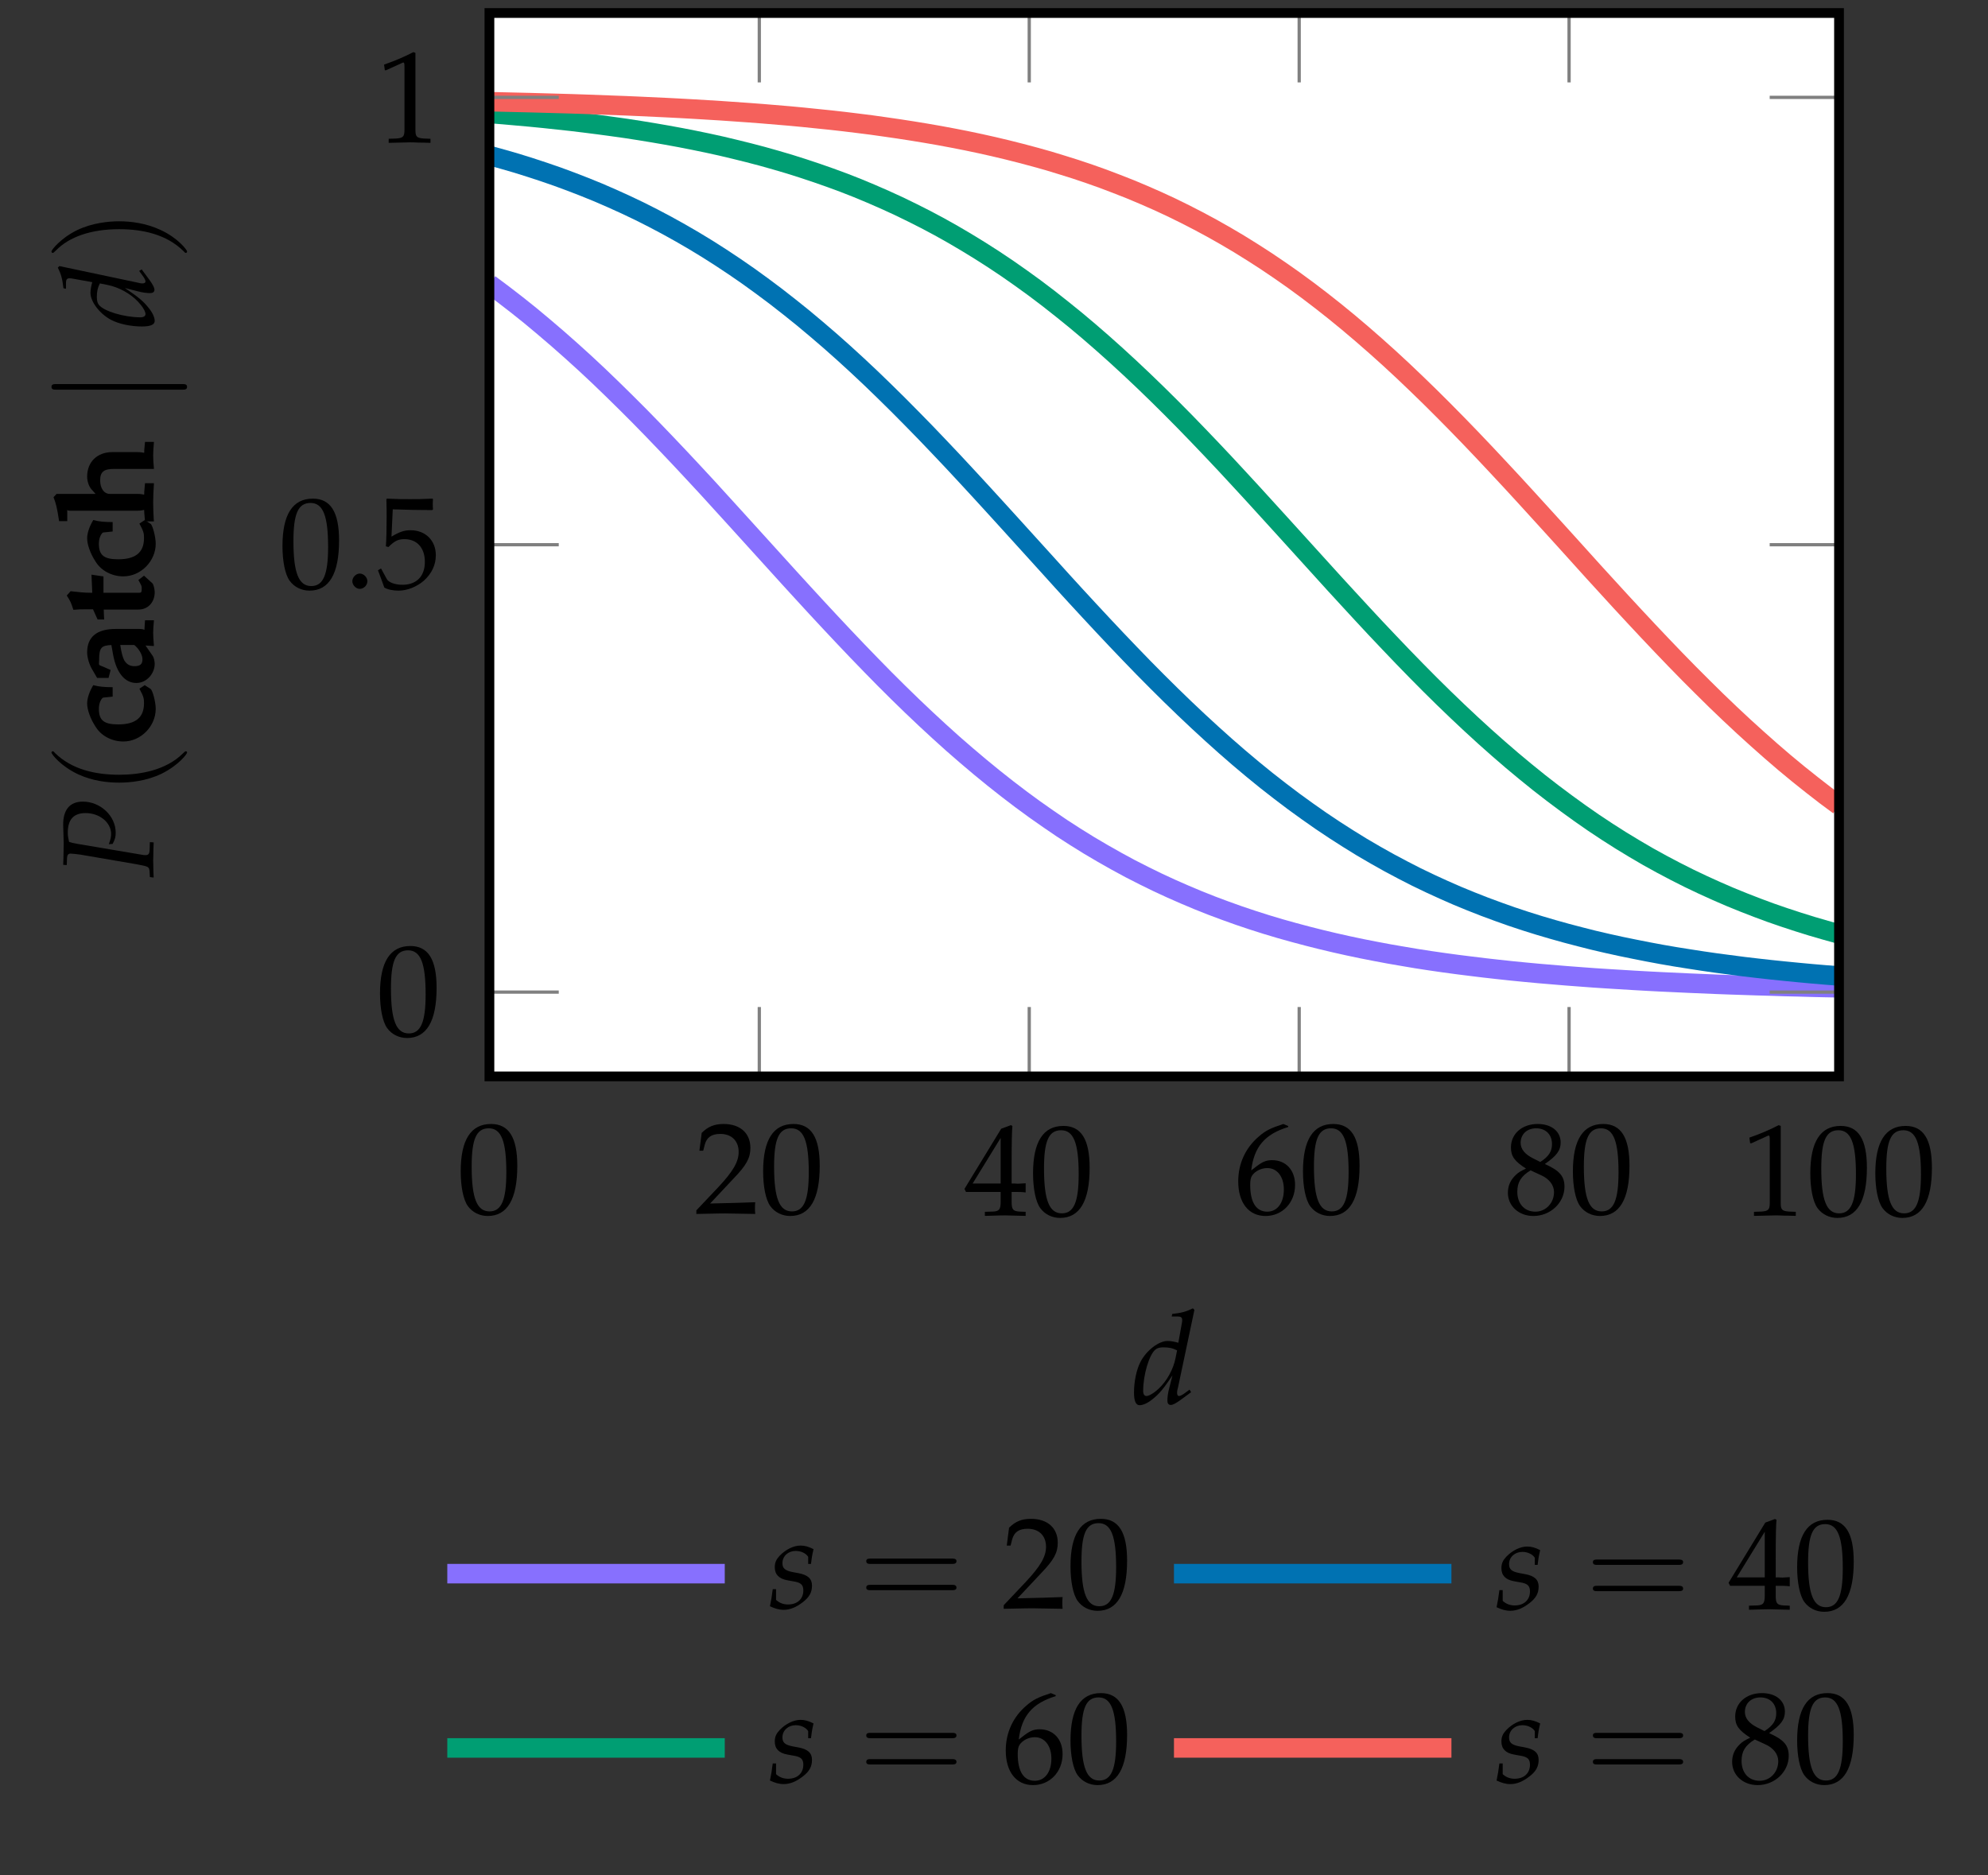 <?xml version="1.0" encoding="UTF-8"?>
<svg xmlns="http://www.w3.org/2000/svg" xmlns:xlink="http://www.w3.org/1999/xlink" width="121.859pt" height="114.952pt" viewBox="0 0 121.859 114.952" version="1.1">
<rect x="0" y="0" width="121.859" height="114.952" fill="#333333" stroke="none"/>
<defs>
<g>
<symbol overflow="visible" id="glyph0-0">
<path style="stroke:none;" d=""/>
</symbol>
<symbol overflow="visible" id="glyph0-1">
<path style="stroke:none;" d="M 2.094 -5.484 C 0.859 -5.484 0.234 -4.516 0.234 -2.578 C 0.234 -1.656 0.391 -0.844 0.672 -0.453 C 0.953 -0.062 1.406 0.156 1.891 0.156 C 3.094 0.156 3.703 -0.875 3.703 -2.922 C 3.703 -4.656 3.188 -5.484 2.094 -5.484 Z M 1.953 -5.219 C 2.719 -5.219 3.031 -4.438 3.031 -2.516 C 3.031 -0.828 2.734 -0.125 2 -0.125 C 1.234 -0.125 0.906 -0.922 0.906 -2.875 C 0.906 -4.547 1.188 -5.219 1.953 -5.219 Z M 1.953 -5.219 "/>
</symbol>
<symbol overflow="visible" id="glyph0-2">
<path style="stroke:none;" d="M 0.125 -0.188 L 0.125 0.031 C 1.625 0 1.625 0 1.906 0 C 2.188 0 2.188 0 3.734 0.031 C 3.719 -0.141 3.719 -0.219 3.719 -0.328 C 3.719 -0.438 3.719 -0.516 3.734 -0.688 C 2.812 -0.656 2.453 -0.641 0.969 -0.609 L 2.422 -2.156 C 3.203 -2.969 3.438 -3.406 3.438 -4.016 C 3.438 -4.922 2.812 -5.484 1.797 -5.484 C 1.234 -5.484 0.844 -5.328 0.453 -4.938 L 0.312 -3.844 L 0.547 -3.844 L 0.641 -4.219 C 0.766 -4.672 1.062 -4.875 1.594 -4.875 C 2.281 -4.875 2.719 -4.453 2.719 -3.766 C 2.719 -3.172 2.375 -2.578 1.484 -1.625 Z M 0.125 -0.188 "/>
</symbol>
<symbol overflow="visible" id="glyph0-3">
<path style="stroke:none;" d="M 2.234 -1.438 L 2.234 -0.844 C 2.234 -0.359 2.141 -0.25 1.75 -0.234 L 1.266 -0.219 L 1.266 0.031 C 2.312 0 2.312 0 2.516 0 C 2.703 0 2.703 0 3.766 0.031 L 3.766 -0.219 L 3.375 -0.234 C 2.984 -0.266 2.906 -0.359 2.906 -0.844 L 2.906 -1.438 C 3.375 -1.438 3.531 -1.438 3.766 -1.406 L 3.766 -1.969 C 3.391 -1.938 3.234 -1.938 3.109 -1.953 L 2.906 -1.953 L 2.906 -3.062 C 2.906 -4.484 2.922 -5.156 2.953 -5.484 L 2.859 -5.531 L 2.266 -5.312 L 0.016 -1.625 L 0.109 -1.438 Z M 2.234 -1.953 L 0.516 -1.953 L 2.234 -4.75 Z M 2.234 -1.953 "/>
</symbol>
<symbol overflow="visible" id="glyph0-4">
<path style="stroke:none;" d="M 3.312 -5.359 L 3.016 -5.484 C 2.25 -5.234 1.922 -5.078 1.516 -4.719 C 0.703 -4.031 0.25 -3.062 0.25 -1.969 C 0.25 -0.656 0.891 0.156 1.922 0.156 C 2.953 0.156 3.734 -0.656 3.734 -1.75 C 3.734 -2.656 3.172 -3.266 2.328 -3.266 C 1.938 -3.266 1.703 -3.156 1.234 -2.781 C 1.141 -2.703 1.125 -2.703 1.047 -2.641 C 1.219 -4.078 1.875 -4.859 3.312 -5.297 Z M 2.031 -2.781 C 2.641 -2.781 3.047 -2.25 3.047 -1.469 C 3.047 -0.641 2.641 -0.109 2.031 -0.109 C 1.344 -0.109 0.984 -0.688 0.984 -1.75 C 0.984 -2.031 1.016 -2.188 1.094 -2.312 C 1.281 -2.594 1.656 -2.781 2.031 -2.781 Z M 2.031 -2.781 "/>
</symbol>
<symbol overflow="visible" id="glyph0-5">
<path style="stroke:none;" d="M 1.344 -2.75 C 1.016 -2.594 0.875 -2.516 0.703 -2.344 C 0.391 -2.047 0.234 -1.688 0.234 -1.266 C 0.234 -0.453 0.906 0.156 1.797 0.156 C 2.844 0.156 3.703 -0.656 3.703 -1.641 C 3.703 -2.281 3.406 -2.625 2.5 -3.031 C 3.219 -3.531 3.469 -3.859 3.469 -4.344 C 3.469 -5.031 2.906 -5.484 2.062 -5.484 C 1.109 -5.484 0.422 -4.891 0.422 -4.047 C 0.422 -3.5 0.641 -3.203 1.344 -2.75 Z M 2.266 -2.344 C 2.766 -2.125 3.062 -1.734 3.062 -1.312 C 3.062 -0.641 2.562 -0.109 1.922 -0.109 C 1.25 -0.109 0.812 -0.594 0.812 -1.328 C 0.812 -1.906 1.031 -2.281 1.625 -2.641 Z M 1.781 -3.375 C 1.281 -3.625 1.016 -3.938 1.016 -4.328 C 1.016 -4.859 1.406 -5.219 1.969 -5.219 C 2.547 -5.219 2.938 -4.844 2.938 -4.25 C 2.938 -3.797 2.734 -3.484 2.219 -3.156 Z M 1.781 -3.375 "/>
</symbol>
<symbol overflow="visible" id="glyph0-6">
<path style="stroke:none;" d="M 0.531 -4.422 L 0.609 -4.422 L 1.641 -4.891 C 1.656 -4.891 1.656 -4.891 1.672 -4.891 C 1.719 -4.891 1.734 -4.828 1.734 -4.625 L 1.734 -0.766 C 1.734 -0.344 1.641 -0.266 1.219 -0.234 L 0.766 -0.219 L 0.766 0.031 C 1.984 0 1.984 0 2.078 0 C 2.188 0 2.359 0 2.625 0.016 C 2.719 0.016 3 0.016 3.328 0.031 L 3.328 -0.219 L 2.922 -0.234 C 2.484 -0.266 2.406 -0.344 2.406 -0.766 L 2.406 -5.484 L 2.281 -5.531 C 1.766 -5.266 1.203 -5.016 0.484 -4.766 Z M 0.531 -4.422 "/>
</symbol>
<symbol overflow="visible" id="glyph0-7">
<path style="stroke:none;" d="M 0.984 -0.891 C 0.75 -0.891 0.531 -0.656 0.531 -0.422 C 0.531 -0.188 0.75 0.047 0.984 0.047 C 1.234 0.047 1.453 -0.172 1.453 -0.422 C 1.453 -0.656 1.234 -0.891 0.984 -0.891 Z M 0.984 -0.891 "/>
</symbol>
<symbol overflow="visible" id="glyph0-8">
<path style="stroke:none;" d="M 1.016 -4.828 C 2.047 -4.797 2.484 -4.781 3.438 -4.781 L 3.484 -4.828 C 3.469 -4.969 3.469 -5.031 3.469 -5.125 C 3.469 -5.25 3.469 -5.312 3.484 -5.453 L 3.438 -5.484 C 2.844 -5.453 2.484 -5.453 2.062 -5.453 C 1.625 -5.453 1.266 -5.453 0.672 -5.484 L 0.625 -5.453 C 0.641 -4.969 0.641 -4.609 0.641 -4.359 C 0.641 -3.688 0.625 -2.922 0.594 -2.562 L 0.75 -2.516 C 1.125 -2.891 1.344 -3 1.734 -3 C 2.5 -3 2.984 -2.469 2.984 -1.609 C 2.984 -0.719 2.469 -0.203 1.609 -0.203 C 1.172 -0.203 0.766 -0.344 0.656 -0.547 L 0.297 -1.203 L 0.109 -1.094 C 0.281 -0.641 0.375 -0.375 0.5 -0.031 C 0.719 0.094 1.031 0.156 1.375 0.156 C 1.906 0.156 2.484 -0.078 2.922 -0.453 C 3.406 -0.891 3.656 -1.422 3.656 -2.016 C 3.656 -2.922 3.016 -3.547 2.109 -3.547 C 1.719 -3.547 1.438 -3.453 0.938 -3.156 Z M 1.016 -4.828 "/>
</symbol>
<symbol overflow="visible" id="glyph1-0">
<path style="stroke:none;" d=""/>
</symbol>
<symbol overflow="visible" id="glyph1-1">
<path style="stroke:none;" d="M 3.844 -5.75 L 3.75 -5.844 C 3.344 -5.641 3.047 -5.562 2.484 -5.5 L 2.453 -5.344 L 2.828 -5.344 C 3.016 -5.344 3.094 -5.281 3.094 -5.141 C 3.094 -5.078 3.094 -5.016 3.078 -4.953 L 2.859 -3.734 C 2.625 -3.797 2.406 -3.844 2.203 -3.844 C 1.656 -3.844 0.906 -3.266 0.547 -2.578 C 0.297 -2.109 0.141 -1.359 0.141 -0.688 C 0.141 -0.172 0.25 0.094 0.484 0.094 C 0.703 0.094 1 -0.047 1.266 -0.266 C 1.703 -0.609 1.953 -0.922 2.5 -1.734 L 2.312 -1 C 2.219 -0.656 2.188 -0.391 2.188 -0.188 C 2.188 -0.031 2.25 0.078 2.391 0.078 C 2.531 0.078 2.719 -0.031 2.984 -0.219 L 3.641 -0.703 L 3.547 -0.859 L 3.203 -0.609 C 3.094 -0.531 2.969 -0.469 2.891 -0.469 C 2.828 -0.469 2.781 -0.547 2.781 -0.656 C 2.781 -0.719 2.781 -0.781 2.844 -1.016 Z M 2.688 -2.797 C 2.547 -2.094 2.156 -1.391 1.656 -0.922 C 1.375 -0.656 1.062 -0.469 0.906 -0.469 C 0.781 -0.469 0.703 -0.578 0.703 -0.781 C 0.703 -1.781 1.078 -3.031 1.469 -3.328 C 1.562 -3.406 1.719 -3.453 1.938 -3.453 C 2.281 -3.453 2.516 -3.406 2.781 -3.266 Z M 2.688 -2.797 "/>
</symbol>
<symbol overflow="visible" id="glyph1-2">
<path style="stroke:none;" d="M 0.25 -1.172 C 0.203 -0.766 0.156 -0.5 0.078 -0.125 C 0.375 0.016 0.641 0.094 0.922 0.094 C 1.312 0.094 1.688 -0.062 2.094 -0.375 C 2.5 -0.688 2.656 -0.984 2.656 -1.391 C 2.656 -1.812 2.406 -2.047 1.812 -2.156 L 1.469 -2.219 C 1 -2.312 0.844 -2.453 0.844 -2.766 C 0.844 -3.203 1.203 -3.516 1.656 -3.516 C 1.984 -3.516 2.281 -3.375 2.422 -3.156 L 2.422 -2.719 L 2.594 -2.719 C 2.625 -3 2.656 -3.219 2.75 -3.625 C 2.438 -3.781 2.219 -3.844 1.953 -3.844 C 1.531 -3.844 1.047 -3.609 0.672 -3.219 C 0.469 -3 0.375 -2.812 0.375 -2.516 C 0.375 -2.078 0.625 -1.812 1.141 -1.719 L 1.656 -1.625 C 2 -1.547 2.125 -1.406 2.125 -1.094 C 2.125 -0.578 1.766 -0.234 1.188 -0.234 C 0.922 -0.234 0.672 -0.312 0.453 -0.516 L 0.453 -1.172 Z M 0.25 -1.172 "/>
</symbol>
<symbol overflow="visible" id="glyph2-0">
<path style="stroke:none;" d=""/>
</symbol>
<symbol overflow="visible" id="glyph2-1">
<path style="stroke:none;" d="M -5.297 -0.844 L -5.281 -1.281 C -5.266 -1.469 -5.203 -1.547 -5.062 -1.547 C -4.953 -1.547 -4.703 -1.516 -4.453 -1.484 L -1 -0.891 C -0.266 -0.75 -0.25 -0.75 -0.219 -0.438 L -0.203 -0.109 L 0.031 -0.078 L 0.016 -0.406 C 0.016 -0.734 0 -0.984 0 -1.125 C 0 -1.266 0.016 -1.484 0.016 -1.812 L 0.031 -2.234 L -0.203 -2.25 L -0.219 -1.734 C -0.234 -1.531 -0.297 -1.453 -0.469 -1.453 C -0.531 -1.453 -0.594 -1.453 -0.734 -1.484 L -4.625 -2.141 C -4.625 -2.141 -4.797 -2.172 -4.938 -2.203 C -4.984 -2.219 -5.062 -2.234 -5.156 -2.266 C -5.219 -2.547 -5.234 -2.672 -5.234 -2.828 C -5.234 -3.641 -4.875 -4.031 -4.141 -4.031 C -3.281 -4.031 -2.578 -3.453 -2.578 -2.75 C -2.578 -2.578 -2.609 -2.422 -2.719 -2.125 L -2.484 -2.141 C -2.328 -2.438 -2.297 -2.594 -2.297 -2.828 C -2.297 -3.859 -3.234 -4.734 -4.312 -4.734 C -5.109 -4.734 -5.531 -4.234 -5.516 -3.281 L -5.484 -2.188 L -5.5 -1.281 L -5.516 -0.859 Z M -5.297 -0.844 "/>
</symbol>
<symbol overflow="visible" id="glyph2-2">
<path style="stroke:none;" d="M -5.75 -3.844 L -5.844 -3.75 C -5.641 -3.344 -5.562 -3.047 -5.5 -2.484 L -5.344 -2.453 L -5.344 -2.828 C -5.344 -3.016 -5.281 -3.094 -5.141 -3.094 C -5.078 -3.094 -5.016 -3.094 -4.953 -3.078 L -3.734 -2.859 C -3.797 -2.625 -3.844 -2.406 -3.844 -2.203 C -3.844 -1.656 -3.266 -0.906 -2.578 -0.547 C -2.109 -0.297 -1.359 -0.141 -0.688 -0.141 C -0.172 -0.141 0.094 -0.25 0.094 -0.484 C 0.094 -0.703 -0.047 -1 -0.266 -1.266 C -0.609 -1.703 -0.922 -1.953 -1.734 -2.5 L -1 -2.312 C -0.656 -2.219 -0.391 -2.188 -0.188 -2.188 C -0.031 -2.188 0.078 -2.25 0.078 -2.391 C 0.078 -2.531 -0.031 -2.719 -0.219 -2.984 L -0.703 -3.641 L -0.859 -3.547 L -0.609 -3.203 C -0.531 -3.094 -0.469 -2.969 -0.469 -2.891 C -0.469 -2.828 -0.547 -2.781 -0.656 -2.781 C -0.719 -2.781 -0.781 -2.781 -1.016 -2.844 Z M -2.797 -2.688 C -2.094 -2.547 -1.391 -2.156 -0.922 -1.656 C -0.656 -1.375 -0.469 -1.062 -0.469 -0.906 C -0.469 -0.781 -0.578 -0.703 -0.781 -0.703 C -1.781 -0.703 -3.031 -1.078 -3.328 -1.469 C -3.406 -1.562 -3.453 -1.719 -3.453 -1.938 C -3.453 -2.281 -3.406 -2.516 -3.266 -2.781 Z M -2.797 -2.688 "/>
</symbol>
<symbol overflow="visible" id="glyph3-0">
<path style="stroke:none;" d=""/>
</symbol>
<symbol overflow="visible" id="glyph3-1">
<path style="stroke:none;" d="M 2 -2.75 C 1.969 -2.75 1.953 -2.75 1.812 -2.609 C 0.766 -1.578 -0.812 -1.312 -2.078 -1.312 C -3.531 -1.312 -4.969 -1.625 -6.016 -2.641 C -6.109 -2.75 -6.125 -2.75 -6.156 -2.75 C -6.203 -2.75 -6.234 -2.719 -6.234 -2.672 C -6.234 -2.578 -5.672 -1.844 -4.609 -1.344 C -3.703 -0.922 -2.781 -0.828 -2.078 -0.828 C -1.438 -0.828 -0.422 -0.922 0.516 -1.375 C 1.531 -1.875 2.078 -2.578 2.078 -2.672 C 2.078 -2.719 2.047 -2.75 2 -2.75 Z M 2 -2.75 "/>
</symbol>
<symbol overflow="visible" id="glyph3-2">
<path style="stroke:none;" d="M -2.078 -2.406 C -2.719 -2.406 -3.734 -2.312 -4.672 -1.859 C -5.688 -1.359 -6.234 -0.641 -6.234 -0.562 C -6.234 -0.5 -6.203 -0.469 -6.156 -0.469 C -6.125 -0.469 -6.109 -0.469 -5.953 -0.625 C -5.141 -1.453 -3.812 -1.922 -2.078 -1.922 C -0.656 -1.922 0.812 -1.609 1.859 -0.578 C 1.953 -0.469 1.969 -0.469 2 -0.469 C 2.047 -0.469 2.078 -0.5 2.078 -0.562 C 2.078 -0.641 1.516 -1.391 0.453 -1.875 C -0.453 -2.297 -1.375 -2.406 -2.078 -2.406 Z M -2.078 -2.406 "/>
</symbol>
<symbol overflow="visible" id="glyph4-0">
<path style="stroke:none;" d="M 0 -0.391 L 0 -3.766 L -4.156 -3.766 L -4.156 -0.219 L 0 -0.219 Z M -0.547 -0.969 L -3.453 -0.969 L -3.453 -3 L -0.703 -3 L -0.703 -0.969 Z M -0.547 -0.969 "/>
</symbol>
<symbol overflow="visible" id="glyph4-1">
<path style="stroke:none;" d="M -1.828 -0.031 C -0.75 -0.031 0.156 -0.969 0.156 -2.031 C 0.156 -2.453 -0.031 -3.156 -0.156 -3.25 L -0.516 -3.484 L -0.844 -3.266 C -0.578 -2.781 -0.562 -2.656 -0.562 -2.375 C -0.562 -1.484 -1.094 -1.078 -2.141 -1.078 C -3 -1.078 -3.328 -1.312 -3.328 -2.031 C -3.328 -2.375 -3.203 -2.625 -3.078 -2.719 L -2.484 -2.781 L -2.484 -3.359 C -3 -3.359 -3.328 -3.391 -3.672 -3.484 C -3.906 -3.094 -4.047 -2.688 -4.047 -2.359 C -4.047 -1.984 -3.844 -1.406 -3.531 -0.938 C -3.188 -0.375 -2.531 -0.031 -1.828 -0.031 Z M -1.828 -0.031 "/>
</symbol>
<symbol overflow="visible" id="glyph4-2">
<path style="stroke:none;" d="M -1.031 -0.078 C -0.422 -0.078 0.094 -0.625 0.094 -1.266 C 0.094 -1.406 0.031 -1.656 -0.016 -1.719 L -0.469 -2.375 L 0.047 -2.344 C 0.016 -2.75 0 -2.953 0 -3.156 C 0 -3.359 0.016 -3.547 0.047 -3.922 L -0.5 -3.922 L -0.531 -3.438 C -0.547 -3.25 -0.453 -3.391 -0.844 -3.391 L -2.297 -3.391 C -3.469 -3.391 -4.047 -2.891 -4.047 -1.953 C -4.047 -1.625 -3.906 -1.172 -3.719 -0.875 L -3.438 -0.391 L -2.734 -0.391 L -2.609 -0.875 L -3.031 -1.062 C -3.406 -1.219 -3.312 -1.125 -3.312 -1.5 C -3.312 -2.25 -3.172 -2.375 -2.562 -2.406 L -2.453 -1.797 C -2.25 -0.703 -1.734 -0.078 -1.031 -0.078 Z M -1.141 -1.109 C -1.438 -1.109 -1.609 -1.219 -1.766 -1.453 C -1.875 -1.656 -1.953 -1.969 -2.016 -2.406 L -1.156 -2.406 C -0.922 -2.219 -0.656 -1.844 -0.656 -1.531 C -0.656 -1.219 -0.812 -1.109 -1.141 -1.109 Z M -1.141 -1.109 "/>
</symbol>
<symbol overflow="visible" id="glyph4-3">
<path style="stroke:none;" d="M -3.016 -0.172 L -3.031 -0.594 L -0.906 -0.594 C -0.312 -0.594 0.094 -1.047 0.094 -1.656 C 0.094 -1.844 0.016 -2.156 -0.047 -2.203 L -0.562 -2.672 L -0.906 -2.406 C -0.703 -2.031 -0.703 -2.047 -0.703 -1.891 C -0.703 -1.578 -0.719 -1.625 -1.109 -1.625 L -3.047 -1.625 L -3.047 -2.625 L -3.781 -2.734 L -3.734 -1.625 L -3.875 -1.625 C -4.219 -1.625 -4.5 -1.656 -5.062 -1.719 L -5.297 -1.453 C -5.078 -1.125 -5.031 -1.016 -4.891 -0.578 C -4.562 -0.609 -4.406 -0.609 -4.172 -0.609 L -3.688 -0.609 L -3.406 0.016 L -3 0.016 Z M -3.016 -0.172 "/>
</symbol>
<symbol overflow="visible" id="glyph4-4">
<path style="stroke:none;" d="M 0.031 -0.047 C 0.016 -0.375 0 -0.703 0 -1.031 C 0 -1.359 0.016 -1.703 0.047 -2.203 L -0.5 -2.203 L -0.547 -1.672 C -0.562 -1.391 -0.469 -1.547 -0.969 -1.547 L -2.656 -1.547 C -3.016 -1.547 -3.25 -1.891 -3.25 -2.375 C -3.25 -2.922 -3 -3.078 -2.391 -3.078 L 0.047 -3.078 C 0.016 -3.469 0 -3.688 0 -3.891 C 0 -4.125 0.016 -4.328 0.047 -4.734 L -0.5 -4.734 L -0.547 -4.234 C -0.562 -3.953 -0.453 -4.109 -0.969 -4.109 L -2.5 -4.109 C -3.438 -4.109 -4.047 -3.5 -4.047 -2.609 C -4.047 -2.312 -3.938 -2.016 -3.797 -1.844 L -3.531 -1.547 L -5.922 -1.547 L -6.109 -1.344 C -5.953 -0.953 -5.891 -0.688 -5.766 0.125 L -5.266 0.125 L -5.266 -0.5 C -5.266 -0.641 -5.328 -0.516 -5.094 -0.516 L -0.969 -0.516 C -0.469 -0.516 -0.562 -0.672 -0.547 -0.406 L -0.5 0.141 L 0.047 0.141 Z M 0.031 -0.047 "/>
</symbol>
<symbol overflow="visible" id="glyph5-0">
<path style="stroke:none;" d=""/>
</symbol>
<symbol overflow="visible" id="glyph5-1">
<path style="stroke:none;" d="M -5.938 -1.328 C -6.078 -1.328 -6.234 -1.328 -6.234 -1.156 C -6.234 -0.984 -6.078 -0.984 -5.938 -0.984 L 1.781 -0.984 C 1.922 -0.984 2.078 -0.984 2.078 -1.156 C 2.078 -1.328 1.922 -1.328 1.781 -1.328 Z M -5.938 -1.328 "/>
</symbol>
<symbol overflow="visible" id="glyph6-0">
<path style="stroke:none;" d=""/>
</symbol>
<symbol overflow="visible" id="glyph6-1">
<path style="stroke:none;" d="M 5.703 -2.719 C 5.828 -2.719 6 -2.719 6 -2.891 C 6 -3.047 5.828 -3.047 5.719 -3.047 L 0.734 -3.047 C 0.625 -3.047 0.469 -3.047 0.469 -2.891 C 0.469 -2.719 0.625 -2.719 0.75 -2.719 Z M 5.719 -1.109 C 5.828 -1.109 6 -1.109 6 -1.266 C 6 -1.438 5.828 -1.438 5.703 -1.438 L 0.75 -1.438 C 0.625 -1.438 0.469 -1.438 0.469 -1.266 C 0.469 -1.109 0.625 -1.109 0.734 -1.109 Z M 5.719 -1.109 "/>
</symbol>
</g>
<clipPath id="clip1">
  <path d="M 30 0.797 L 112.727 0.797 L 112.727 65.984 L 30 65.984 Z M 30 0.797 "/>
</clipPath>
</defs>
<g id="surface1">
<path style=" stroke:none;fill-rule:nonzero;fill:rgb(100%,100%,100%);fill-opacity:1;" d="M 30 65.984 L 112.727 65.984 L 112.727 0.797 L 30 0.797 Z M 30 65.984 "/>
<g clip-path="url(#clip1)" clip-rule="nonzero">
<path style="fill:none;stroke-width:1.196;stroke-linecap:butt;stroke-linejoin:miter;stroke:rgb(52.939%,43.921%,99.608%);stroke-opacity:1;stroke-miterlimit:10;" d="M 0.001 43.142 L 0.837 42.517 L 1.673 41.872 L 2.509 41.204 L 3.341 40.509 L 4.177 39.794 L 5.013 39.056 L 5.849 38.298 L 6.685 37.517 L 7.521 36.712 L 8.356 35.892 L 9.192 35.056 L 10.028 34.2 L 10.864 33.329 L 11.7 32.447 L 12.536 31.552 L 13.372 30.65 L 14.204 29.736 L 15.04 28.818 L 18.384 25.13 L 19.22 24.216 L 20.056 23.306 L 20.892 22.407 L 21.728 21.517 L 22.564 20.638 L 23.399 19.775 L 24.231 18.927 L 25.067 18.095 L 25.903 17.282 L 26.739 16.489 L 27.575 15.716 L 28.411 14.962 L 29.247 14.236 L 30.083 13.529 L 30.919 12.845 L 31.755 12.185 L 32.591 11.548 L 33.427 10.935 L 34.263 10.349 L 35.095 9.782 L 35.931 9.243 L 36.767 8.724 L 37.603 8.232 L 38.438 7.759 L 39.274 7.306 L 40.11 6.88 L 40.946 6.47 L 41.782 6.083 L 42.618 5.716 L 43.454 5.364 L 44.29 5.032 L 45.126 4.72 L 45.958 4.423 L 46.794 4.142 L 47.63 3.876 L 48.466 3.626 L 49.302 3.392 L 50.138 3.169 L 50.974 2.958 L 51.81 2.759 L 52.646 2.572 L 53.481 2.396 L 54.317 2.232 L 55.153 2.075 L 55.989 1.931 L 56.821 1.79 L 57.657 1.661 L 58.493 1.54 L 59.329 1.427 L 60.165 1.322 L 61.001 1.22 L 61.837 1.126 L 62.673 1.036 L 63.509 0.954 L 64.345 0.876 L 66.017 0.736 L 66.853 0.673 L 67.685 0.611 L 68.521 0.556 L 70.192 0.454 L 71.028 0.407 L 71.864 0.364 L 73.536 0.286 L 75.208 0.216 L 76.044 0.185 L 77.716 0.13 L 78.548 0.107 L 79.384 0.079 L 80.22 0.06 L 81.056 0.036 L 81.892 0.017 L 82.728 0.001 " transform="matrix(1,0,0,-1,29.999,60.552)"/>
<path style="fill:none;stroke-width:1.196;stroke-linecap:butt;stroke-linejoin:miter;stroke:rgb(0%,44.707%,69.803%);stroke-opacity:1;stroke-miterlimit:10;" d="M 0.001 51.017 L 0.837 50.786 L 1.673 50.544 L 2.509 50.282 L 3.341 50.009 L 4.177 49.72 L 5.013 49.411 L 5.849 49.087 L 6.685 48.747 L 7.521 48.384 L 8.356 48.005 L 9.192 47.607 L 10.028 47.185 L 10.864 46.743 L 11.7 46.279 L 12.536 45.794 L 13.372 45.286 L 14.204 44.755 L 15.04 44.2 L 15.876 43.622 L 16.712 43.017 L 17.548 42.392 L 18.384 41.739 L 19.22 41.068 L 20.056 40.368 L 20.892 39.65 L 21.728 38.907 L 22.564 38.142 L 23.399 37.357 L 24.231 36.552 L 25.067 35.728 L 25.903 34.884 L 26.739 34.029 L 27.575 33.154 L 28.411 32.271 L 29.247 31.372 L 30.083 30.466 L 30.919 29.552 L 31.755 28.634 L 34.263 25.868 L 35.095 24.947 L 35.931 24.032 L 36.767 23.126 L 37.603 22.228 L 38.438 21.341 L 39.274 20.466 L 40.11 19.603 L 40.946 18.759 L 41.782 17.931 L 42.618 17.122 L 43.454 16.333 L 44.29 15.564 L 45.126 14.814 L 45.958 14.091 L 46.794 13.388 L 47.63 12.708 L 48.466 12.056 L 49.302 11.423 L 50.138 10.818 L 50.974 10.232 L 51.81 9.673 L 52.646 9.138 L 53.481 8.622 L 54.317 8.134 L 55.153 7.665 L 55.989 7.22 L 56.821 6.794 L 57.657 6.392 L 58.493 6.009 L 59.329 5.642 L 60.165 5.298 L 61.001 4.97 L 61.837 4.661 L 62.673 4.364 L 63.509 4.087 L 64.345 3.825 L 65.181 3.579 L 66.017 3.345 L 66.853 3.126 L 67.685 2.915 L 68.521 2.72 L 69.356 2.536 L 70.192 2.365 L 71.028 2.2 L 71.864 2.044 L 72.7 1.9 L 73.536 1.767 L 74.372 1.638 L 75.208 1.517 L 76.88 1.298 L 77.716 1.2 L 78.548 1.107 L 79.384 1.021 L 80.22 0.939 L 81.056 0.861 L 81.892 0.79 L 82.728 0.724 " transform="matrix(1,0,0,-1,29.999,60.552)"/>
<path style="fill:none;stroke-width:1.196;stroke-linecap:butt;stroke-linejoin:miter;stroke:rgb(0%,61.96%,45.096%);stroke-opacity:1;stroke-miterlimit:10;" d="M 0.001 53.595 L 0.837 53.529 L 2.509 53.38 L 3.341 53.298 L 5.013 53.118 L 5.849 53.017 L 6.685 52.911 L 7.521 52.798 L 8.356 52.681 L 9.192 52.552 L 10.028 52.415 L 10.864 52.271 L 11.7 52.118 L 12.536 51.954 L 13.372 51.782 L 14.204 51.599 L 15.04 51.4 L 15.876 51.193 L 16.712 50.974 L 17.548 50.739 L 18.384 50.493 L 19.22 50.228 L 20.056 49.95 L 20.892 49.657 L 21.728 49.349 L 22.564 49.021 L 23.399 48.673 L 24.231 48.31 L 25.067 47.927 L 25.903 47.521 L 26.739 47.099 L 27.575 46.654 L 28.411 46.185 L 29.247 45.693 L 30.083 45.181 L 30.919 44.646 L 31.755 44.087 L 32.591 43.501 L 33.427 42.896 L 34.263 42.263 L 35.095 41.607 L 35.931 40.931 L 36.767 40.228 L 37.603 39.501 L 38.438 38.755 L 39.274 37.986 L 40.11 37.197 L 40.946 36.388 L 41.782 35.56 L 42.618 34.716 L 43.454 33.853 L 44.29 32.978 L 45.126 32.091 L 45.958 31.193 L 46.794 30.286 L 48.466 28.45 L 51.81 24.763 L 52.646 23.853 L 53.481 22.947 L 54.317 22.048 L 55.153 21.165 L 55.989 20.29 L 56.821 19.435 L 57.657 18.591 L 58.493 17.767 L 59.329 16.962 L 60.165 16.177 L 61.001 15.411 L 61.837 14.669 L 62.673 13.947 L 63.509 13.251 L 64.345 12.575 L 65.181 11.927 L 66.017 11.302 L 66.853 10.697 L 67.685 10.118 L 68.521 9.564 L 69.356 9.032 L 70.192 8.525 L 71.028 8.036 L 71.864 7.575 L 72.7 7.134 L 73.536 6.712 L 74.372 6.314 L 75.208 5.935 L 76.044 5.572 L 76.88 5.232 L 77.716 4.907 L 78.548 4.599 L 79.384 4.31 L 80.22 4.036 L 81.056 3.775 L 81.892 3.532 L 82.728 3.298 " transform="matrix(1,0,0,-1,29.999,60.552)"/>
<path style="fill:none;stroke-width:1.196;stroke-linecap:butt;stroke-linejoin:miter;stroke:rgb(96.077%,38.039%,36.078%);stroke-opacity:1;stroke-miterlimit:10;" d="M 0.001 54.318 L 2.509 54.259 L 3.341 54.236 L 5.013 54.189 L 5.849 54.161 L 8.356 54.068 L 9.192 54.032 L 10.864 53.954 L 11.7 53.911 L 12.536 53.864 L 13.372 53.814 L 14.204 53.763 L 15.876 53.646 L 16.712 53.583 L 18.384 53.443 L 19.22 53.364 L 20.892 53.193 L 21.728 53.099 L 22.564 52.997 L 23.399 52.892 L 24.231 52.775 L 25.067 52.654 L 25.903 52.525 L 26.739 52.388 L 27.575 52.243 L 28.411 52.087 L 29.247 51.923 L 30.083 51.747 L 30.919 51.56 L 31.755 51.361 L 32.591 51.15 L 33.427 50.927 L 34.263 50.693 L 35.095 50.439 L 35.931 50.177 L 36.767 49.896 L 37.603 49.599 L 38.438 49.282 L 39.274 48.954 L 40.11 48.603 L 40.946 48.236 L 41.782 47.849 L 42.618 47.439 L 43.454 47.009 L 44.29 46.56 L 45.126 46.087 L 45.958 45.595 L 46.794 45.075 L 47.63 44.536 L 48.466 43.97 L 49.302 43.384 L 50.138 42.771 L 50.974 42.134 L 51.81 41.474 L 52.646 40.79 L 53.481 40.083 L 54.317 39.353 L 55.153 38.603 L 55.989 37.829 L 56.821 37.036 L 57.657 36.224 L 58.493 35.392 L 59.329 34.544 L 60.165 33.681 L 61.001 32.802 L 61.837 31.911 L 62.673 31.013 L 63.509 30.103 L 65.181 28.267 L 66.017 27.345 L 66.853 26.419 L 67.685 25.497 L 69.356 23.669 L 70.192 22.767 L 71.028 21.872 L 71.864 20.989 L 72.7 20.118 L 73.536 19.263 L 74.372 18.427 L 75.208 17.603 L 76.044 16.802 L 76.88 16.021 L 77.716 15.263 L 78.548 14.525 L 79.384 13.806 L 80.22 13.114 L 81.056 12.447 L 81.892 11.798 L 82.728 11.177 " transform="matrix(1,0,0,-1,29.999,60.552)"/>
</g>
<path style="fill:none;stroke-width:0.199;stroke-linecap:butt;stroke-linejoin:miter;stroke:rgb(50%,50%,50%);stroke-opacity:1;stroke-miterlimit:10;" d="M 0.001 -5.432 L 0.001 -1.178 M 16.544 -5.432 L 16.544 -1.178 M 33.091 -5.432 L 33.091 -1.178 M 49.638 -5.432 L 49.638 -1.178 M 66.181 -5.432 L 66.181 -1.178 M 82.728 -5.432 L 82.728 -1.178 M 0.001 59.755 L 0.001 55.501 M 16.544 59.755 L 16.544 55.501 M 33.091 59.755 L 33.091 55.501 M 49.638 59.755 L 49.638 55.501 M 66.181 59.755 L 66.181 55.501 M 82.728 59.755 L 82.728 55.501 " transform="matrix(1,0,0,-1,29.999,60.552)"/>
<path style="fill:none;stroke-width:0.199;stroke-linecap:butt;stroke-linejoin:miter;stroke:rgb(50%,50%,50%);stroke-opacity:1;stroke-miterlimit:10;" d="M 0.001 -0.264 L 4.251 -0.264 M 0.001 27.161 L 4.251 27.161 M 0.001 54.583 L 4.251 54.583 M 82.728 -0.264 L 78.478 -0.264 M 82.728 27.161 L 78.478 27.161 M 82.728 54.583 L 78.478 54.583 " transform="matrix(1,0,0,-1,29.999,60.552)"/>
<path style="fill:none;stroke-width:0.598;stroke-linecap:butt;stroke-linejoin:miter;stroke:rgb(0%,0%,0%);stroke-opacity:1;stroke-miterlimit:10;" d="M 0.001 -5.432 L 0.001 59.755 L 82.728 59.755 L 82.728 -5.432 Z M 0.001 -5.432 " transform="matrix(1,0,0,-1,29.999,60.552)"/>
<g style="fill:rgb(0%,0%,0%);fill-opacity:1;">
  <use xlink:href="#glyph0-1" x="28.006" y="74.384"/>
</g>
<g style="fill:rgb(0%,0%,0%);fill-opacity:1;">
  <use xlink:href="#glyph0-2" x="42.559" y="74.384"/>
  <use xlink:href="#glyph0-1" x="46.544" y="74.384"/>
</g>
<g style="fill:rgb(0%,0%,0%);fill-opacity:1;">
  <use xlink:href="#glyph0-3" x="59.104" y="74.503"/>
  <use xlink:href="#glyph0-1" x="63.089" y="74.503"/>
</g>
<g style="fill:rgb(0%,0%,0%);fill-opacity:1;">
  <use xlink:href="#glyph0-4" x="75.65" y="74.384"/>
  <use xlink:href="#glyph0-1" x="79.635" y="74.384"/>
</g>
<g style="fill:rgb(0%,0%,0%);fill-opacity:1;">
  <use xlink:href="#glyph0-5" x="92.195" y="74.384"/>
  <use xlink:href="#glyph0-1" x="96.18" y="74.384"/>
</g>
<g style="fill:rgb(0%,0%,0%);fill-opacity:1;">
  <use xlink:href="#glyph0-6" x="106.748" y="74.503"/>
  <use xlink:href="#glyph0-1" x="110.733" y="74.503"/>
  <use xlink:href="#glyph0-1" x="114.718" y="74.503"/>
</g>
<g style="fill:rgb(0%,0%,0%);fill-opacity:1;">
  <use xlink:href="#glyph0-1" x="23.059" y="63.474"/>
</g>
<g style="fill:rgb(0%,0%,0%);fill-opacity:1;">
  <use xlink:href="#glyph0-1" x="17.081" y="36.05"/>
  <use xlink:href="#glyph0-7" x="21.066" y="36.05"/>
  <use xlink:href="#glyph0-8" x="23.059" y="36.05"/>
</g>
<g style="fill:rgb(0%,0%,0%);fill-opacity:1;">
  <use xlink:href="#glyph0-6" x="23.059" y="8.726"/>
</g>
<g style="fill:rgb(0%,0%,0%);fill-opacity:1;">
  <use xlink:href="#glyph1-1" x="69.37" y="86.045"/>
</g>
<g style="fill:rgb(0%,0%,0%);fill-opacity:1;">
  <use xlink:href="#glyph2-1" x="9.389" y="53.873"/>
</g>
<g style="fill:rgb(0%,0%,0%);fill-opacity:1;">
  <use xlink:href="#glyph3-1" x="9.389" y="48.804"/>
</g>
<g style="fill:rgb(0%,0%,0%);fill-opacity:1;">
  <use xlink:href="#glyph4-1" x="9.389" y="45.484"/>
  <use xlink:href="#glyph4-2" x="9.389" y="41.945"/>
  <use xlink:href="#glyph4-3" x="9.389" y="37.96"/>
  <use xlink:href="#glyph4-1" x="9.389" y="35.362"/>
  <use xlink:href="#glyph4-4" x="9.389" y="31.823"/>
</g>
<g style="fill:rgb(0%,0%,0%);fill-opacity:1;">
  <use xlink:href="#glyph5-1" x="9.389" y="24.871"/>
</g>
<g style="fill:rgb(0%,0%,0%);fill-opacity:1;">
  <use xlink:href="#glyph2-2" x="9.389" y="20.155"/>
</g>
<g style="fill:rgb(0%,0%,0%);fill-opacity:1;">
  <use xlink:href="#glyph3-2" x="9.389" y="15.971"/>
</g>
<path style="fill:none;stroke-width:1.196;stroke-linecap:butt;stroke-linejoin:miter;stroke:rgb(52.939%,43.921%,99.608%);stroke-opacity:1;stroke-miterlimit:10;" d="M -0.001 -0.001 L 17.007 -0.001 " transform="matrix(1,0,0,-1,27.419,96.464)"/>
<g style="fill:rgb(0%,0%,0%);fill-opacity:1;">
  <use xlink:href="#glyph1-2" x="47.117" y="98.588"/>
</g>
<g style="fill:rgb(0%,0%,0%);fill-opacity:1;">
  <use xlink:href="#glyph6-1" x="52.63" y="98.588"/>
</g>
<g style="fill:rgb(0%,0%,0%);fill-opacity:1;">
  <use xlink:href="#glyph0-2" x="61.4" y="98.588"/>
  <use xlink:href="#glyph0-1" x="65.385" y="98.588"/>
</g>
<path style="fill:none;stroke-width:1.196;stroke-linecap:butt;stroke-linejoin:miter;stroke:rgb(0%,44.707%,69.803%);stroke-opacity:1;stroke-miterlimit:10;" d="M 0.001 -0.001 L 17.009 -0.001 " transform="matrix(1,0,0,-1,71.96,96.464)"/>
<g style="fill:rgb(0%,0%,0%);fill-opacity:1;">
  <use xlink:href="#glyph1-2" x="91.658" y="98.647"/>
</g>
<g style="fill:rgb(0%,0%,0%);fill-opacity:1;">
  <use xlink:href="#glyph6-1" x="97.171" y="98.647"/>
</g>
<g style="fill:rgb(0%,0%,0%);fill-opacity:1;">
  <use xlink:href="#glyph0-3" x="105.941" y="98.647"/>
  <use xlink:href="#glyph0-1" x="109.926" y="98.647"/>
</g>
<path style="fill:none;stroke-width:1.196;stroke-linecap:butt;stroke-linejoin:miter;stroke:rgb(0%,61.96%,45.096%);stroke-opacity:1;stroke-miterlimit:10;" d="M -0.001 -0.001 L 17.007 -0.001 " transform="matrix(1,0,0,-1,27.419,107.147)"/>
<g style="fill:rgb(0%,0%,0%);fill-opacity:1;">
  <use xlink:href="#glyph1-2" x="47.117" y="109.271"/>
</g>
<g style="fill:rgb(0%,0%,0%);fill-opacity:1;">
  <use xlink:href="#glyph6-1" x="52.63" y="109.271"/>
</g>
<g style="fill:rgb(0%,0%,0%);fill-opacity:1;">
  <use xlink:href="#glyph0-4" x="61.4" y="109.271"/>
  <use xlink:href="#glyph0-1" x="65.385" y="109.271"/>
</g>
<path style="fill:none;stroke-width:1.196;stroke-linecap:butt;stroke-linejoin:miter;stroke:rgb(96.077%,38.039%,36.078%);stroke-opacity:1;stroke-miterlimit:10;" d="M 0.001 -0.001 L 17.009 -0.001 " transform="matrix(1,0,0,-1,71.96,107.147)"/>
<g style="fill:rgb(0%,0%,0%);fill-opacity:1;">
  <use xlink:href="#glyph1-2" x="91.658" y="109.271"/>
</g>
<g style="fill:rgb(0%,0%,0%);fill-opacity:1;">
  <use xlink:href="#glyph6-1" x="97.171" y="109.271"/>
</g>
<g style="fill:rgb(0%,0%,0%);fill-opacity:1;">
  <use xlink:href="#glyph0-5" x="105.941" y="109.271"/>
  <use xlink:href="#glyph0-1" x="109.926" y="109.271"/>
</g>
</g>
</svg>
